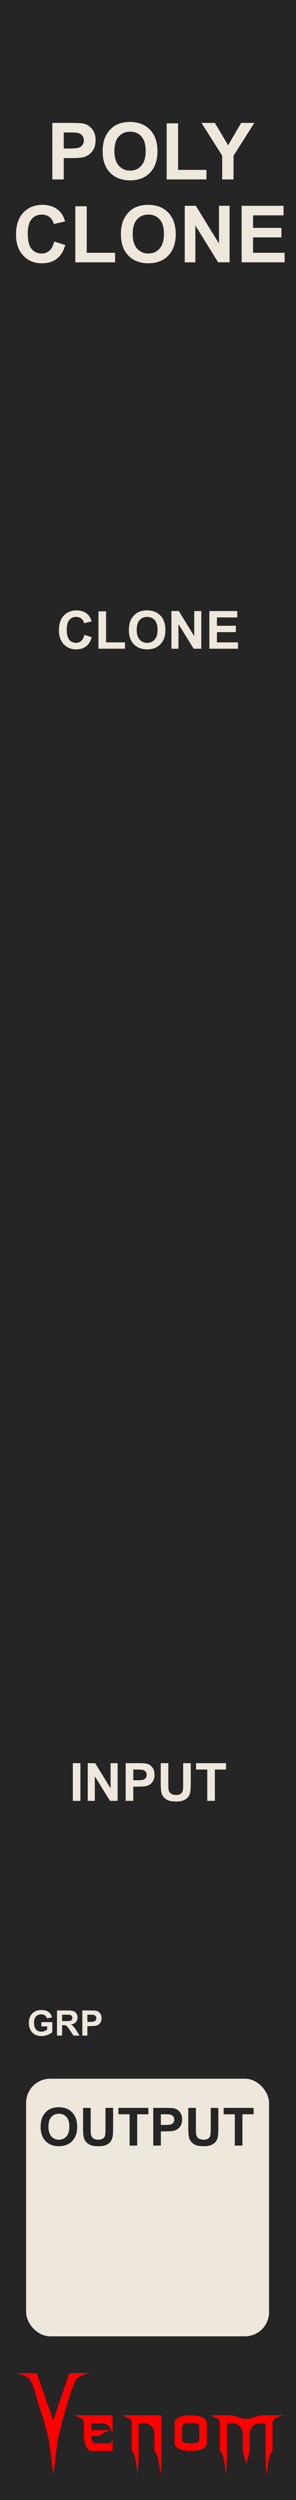 <?xml version="1.0" encoding="UTF-8" standalone="no"?>
<svg
   width="45"
   height="380"
   viewBox="0 0 45 380"
   version="1.1"
   id="svg100"
   sodipodi:docname="PolyClone_Coal.svg"
   inkscape:version="1.1.1 (3bf5ae0d25, 2021-09-20)"
   xmlns:inkscape="http://www.inkscape.org/namespaces/inkscape"
   xmlns:sodipodi="http://sodipodi.sourceforge.net/DTD/sodipodi-0.dtd"
   xmlns="http://www.w3.org/2000/svg"
   xmlns:svg="http://www.w3.org/2000/svg"
   xmlns:rdf="http://www.w3.org/1999/02/22-rdf-syntax-ns#"
   xmlns:cc="http://creativecommons.org/ns#"
   xmlns:dc="http://purl.org/dc/elements/1.1/">
  <sodipodi:namedview
     pagecolor="#ffffff"
     bordercolor="#666666"
     borderopacity="1"
     objecttolerance="1"
     gridtolerance="1"
     guidetolerance="1"
     inkscape:pageopacity="0"
     inkscape:pageshadow="2"
     inkscape:window-width="1920"
     inkscape:window-height="1057"
     id="namedview102"
     showgrid="false"
     inkscape:zoom="2.2342105"
     inkscape:cx="21.036514"
     inkscape:cy="190"
     inkscape:window-x="1592"
     inkscape:window-y="-8"
     inkscape:window-maximized="1"
     inkscape:current-layer="layer4"
     inkscape:pagecheckerboard="0"
     units="px"
     inkscape:showpageshadow="false">
    <inkscape:grid
       type="xygrid"
       id="grid1285" />
  </sodipodi:namedview>
  <defs
     id="defs7">
    <linearGradient
       id="a8e142bb-541b-4903-be63-d5d069028a5d"
       x1="22.5"
       x2="22.5"
       y2="380"
       gradientUnits="userSpaceOnUse">
      <stop
         offset="0"
         stop-color="#ebebeb"
         id="stop2" />
      <stop
         offset="1"
         stop-color="#e1e1e1"
         id="stop4" />
    </linearGradient>
  </defs>
  <g
     inkscape:groupmode="layer"
     id="layer1"
     inkscape:label="Faceplate"
     style="display:inline">
    <g
       id="aea613ef-74be-49bf-be45-c0734aee674b"
       data-name="FND BG"
       style="fill:#252525;fill-opacity:1">
      <rect
         width="45"
         height="380"
         fill="url(#a8e142bb-541b-4903-be63-d5d069028a5d)"
         id="rect9"
         style="fill:#252525;fill-opacity:1"
         x="0"
         y="0" />
    </g>
  </g>
  <g
     inkscape:groupmode="layer"
     id="layer2"
     inkscape:label="Brand"
     style="display:inline">
    <g
       id="g42796"
       transform="matrix(0.305,0,0,0.305,-0.337,-12.685)"
       style="fill:#ff0000">
      <g
         aria-label="enom"
         id="text4270-27"
         style="font-size:49.389px;line-height:1.25;font-family:'NECK ROMANCER';-inkscape-font-specification:'NECK ROMANCER, Normal';font-variant-ligatures:none;text-align:center;text-anchor:middle;fill:#ff0000;stroke-width:2.646">
        <path
           d="m 46.609,1249.244 q 0,1.158 0,3.425 3.183,0 9.453,0 -1.64,0.579 -2.99,1.206 -1.35,0.627 -2.363,1.688 -1.35,0 -4.051,0 0,1.495 0.434,2.556 0.386,1.109 1.833,1.109 2.267,0 6.801,0 0.482,-0.145 0.868,-0.627 0.338,-0.53 0.627,-1.736 0,2.026 0,6.125 -3.521,0 -10.563,0 -1.543,0 -2.653,-2.219 -1.109,-2.17 -1.109,-6.318 0,-1.978 0,-5.836 -0.386,-1.35 -1.881,-2.122 -1.495,-0.724 -3.569,-1.206 6.608,0 19.775,0 0,2.942 0,8.778 -1.206,-2.701 -2.219,-3.666 -1.013,-0.965 -2.701,-1.109 -0.916,-0.097 -2.17,-0.097 -1.206,0.048 -2.846,0.048 -0.241,0 -0.675,0 z"
           id="path42762"
           style="fill:#ff0000" />
        <path
           d="m 81.577,1245.289 q 0,5.884 0,17.701 0,3.087 -0.145,6.077 -0.096,3.039 -0.338,5.933 -0.386,-3.714 -0.965,-6.994 -0.531,-3.328 -2.026,-5.016 0,-2.99 0,-8.923 -0.241,-1.351 -0.723,-2.219 -0.482,-0.868 -1.061,-1.399 -1.109,-1.013 -2.412,-1.109 -1.35,-0.097 -2.267,-0.097 -0.482,0 -1.447,0 0,4.582 0,13.746 0,3.087 -0.096,6.077 -0.145,3.039 -0.386,5.933 -0.386,-3.714 -0.916,-6.994 -0.579,-3.328 -2.026,-5.016 0,-4.823 0,-14.373 -0.386,-1.35 -1.881,-2.122 -1.495,-0.724 -3.569,-1.206 6.752,0 20.257,0 z"
           id="path42764"
           style="fill:#ff0000" />
        <path
           d="m 104.197,1249.051 q 0,3.376 0,10.177 0,1.543 -1.929,2.653 -1.929,1.109 -6.077,1.109 -4.196,0 -6.125,-1.109 -1.929,-1.109 -1.929,-2.653 0,-3.376 0,-10.177 0,-1.543 1.929,-2.653 1.929,-1.109 6.125,-1.109 4.148,0 6.077,1.109 1.929,1.109 1.929,2.653 z m -3.762,7.91 q 0,-1.881 0,-5.643 0,-1.688 -1.254,-1.978 -1.206,-0.289 -2.99,-0.289 -1.833,0 -3.039,0.289 -1.254,0.289 -1.254,1.978 0,1.881 0,5.643 0,1.688 1.254,1.977 1.206,0.289 3.039,0.289 1.785,0 2.99,-0.289 1.254,-0.289 1.254,-1.977 z"
           id="path42766"
           style="fill:#ff0000" />
        <path
           d="m 142.348,1245.289 q -2.026,0.482 -3.521,1.206 -1.543,0.772 -1.881,2.122 0,4.775 0,14.373 -1.495,1.688 -2.026,5.016 -0.579,3.28 -0.965,6.994 -0.241,-2.894 -0.338,-5.933 -0.145,-2.99 -0.145,-6.077 0,-4.582 0,-13.746 -0.482,0 -1.399,0 -0.531,0 -1.158,0 -0.627,0 -1.302,0.145 -1.254,0.241 -2.412,1.206 -1.158,0.965 -1.64,3.473 0,2.99 0,8.923 -0.145,0.627 -0.289,1.109 -0.097,0.482 -0.193,0.82 -0.531,1.978 -0.386,1.351 0.193,-0.627 -0.289,1.158 -0.097,0.338 -0.241,0.868 -0.145,0.531 -0.338,1.302 -0.145,-0.675 -0.289,-1.206 -0.145,-0.482 -0.241,-0.82 -0.531,-2.026 -0.338,-1.302 0.193,0.772 -0.434,-1.688 -0.048,-0.289 -0.193,-0.724 -0.097,-0.386 -0.193,-0.868 0,-2.99 0,-8.923 -0.289,-1.351 -0.772,-2.219 -0.482,-0.868 -1.061,-1.399 -1.109,-1.013 -2.412,-1.109 -1.302,-0.097 -2.267,-0.097 -0.482,0 -1.399,0 0,4.582 0,13.746 0,3.087 -0.145,6.077 -0.097,3.039 -0.338,5.933 -0.386,-3.714 -0.965,-6.994 -0.531,-3.328 -2.026,-5.016 0,-4.823 0,-14.373 -0.386,-1.35 -1.881,-2.122 -1.495,-0.724 -3.569,-1.206 3.955,0 11.768,0 1.158,0.386 3.473,1.157 0.772,0.289 1.592,0.434 0.82,0.145 1.688,0.145 0.868,0 1.736,-0.145 0.82,-0.145 1.592,-0.434 1.158,-0.386 3.424,-1.157 3.955,0 11.768,0 z"
           id="path42768"
           style="fill:#ff0000" />
      </g>
      <g
         aria-label="V"
         transform="matrix(1.236,0,0,0.809,-497.881,123.486)"
         id="text4270-3-5-2"
         style="font-size:78.506px;line-height:1.25;font-family:Nosferotica;-inkscape-font-specification:'Nosferotica, Normal';font-variant-ligatures:none;text-align:center;text-anchor:middle;fill:#ff0000;stroke-width:3.271">
        <path
           d="m 431.65,1360.686 8.574,-0.102 c 0,0 -4.408,1.088 -5.599,3.728 -1.881,4.169 -3.642,14.663 -3.642,14.663 l -2.233,11.519 -1.833,11.831 -1.718,21.311 -1.695,-21.311 -1.922,-11.521 -2.501,-11.829 c 0,0 -1.52,-10.287 -3.383,-14.483 -1.145,-2.579 -5.634,-3.806 -5.634,-3.806 h 8.466 l 6.669,29.157 z"
           id="path30410"
           sodipodi:nodetypes="ccscccccccscccc"
           style="fill:#ff0000" />
      </g>
    </g>
  </g>
  <g
     inkscape:groupmode="layer"
     id="layer3"
     inkscape:label="Solid">
    <rect
       x="3.972"
       y="315.962"
       width="36.93"
       height="39.157"
       rx="3.666"
       fill="#1f1f1f"
       id="rect56"
       style="fill:#ede7dc;fill-opacity:1;stroke-width:1.137" />
    <g
       aria-label="INPUT"
       id="text24380"
       style="font-weight:bold;font-size:8px;line-height:1.25;font-family:Arial;-inkscape-font-specification:'Arial, Bold';font-variant-ligatures:none;text-align:center;text-anchor:middle;fill:#ede7dc;fill-opacity:1"
       transform="translate(0.187,-9.206)">
      <path
         d="m 10.884,282.933 v -5.727 h 1.156 v 5.727 z"
         id="path34269"
         style="fill:#ede7dc;fill-opacity:1" />
      <path
         d="m 13.153,282.933 v -5.727 h 1.125 l 2.344,3.824 v -3.824 h 1.074 v 5.727 h -1.16 l -2.309,-3.734 v 3.734 z"
         id="path34271"
         style="fill:#ede7dc;fill-opacity:1" />
      <path
         d="m 18.919,282.933 v -5.727 h 1.855 q 1.055,0 1.375,0.086 0.492,0.129 0.824,0.562 0.332,0.43 0.332,1.113 0,0.527 -0.191,0.887 -0.191,0.359 -0.488,0.566 -0.293,0.203 -0.598,0.27 -0.414,0.082 -1.199,0.082 h -0.754 v 2.16 z m 1.156,-4.758 v 1.625 h 0.633 q 0.684,0 0.914,-0.09 0.23,-0.09 0.359,-0.281 0.133,-0.191 0.133,-0.445 0,-0.312 -0.184,-0.516 -0.184,-0.203 -0.465,-0.254 -0.207,-0.039 -0.832,-0.039 z"
         id="path34273"
         style="fill:#ede7dc;fill-opacity:1" />
      <path
         d="m 24.247,277.206 h 1.156 v 3.102 q 0,0.738 0.043,0.957 0.074,0.352 0.352,0.566 0.281,0.211 0.766,0.211 0.492,0 0.742,-0.199 0.25,-0.203 0.301,-0.496 0.051,-0.293 0.051,-0.973 v -3.168 h 1.156 v 3.008 q 0,1.031 -0.094,1.457 -0.094,0.426 -0.348,0.719 -0.25,0.293 -0.672,0.469 -0.422,0.172 -1.102,0.172 -0.82,0 -1.246,-0.188 -0.422,-0.191 -0.668,-0.492 -0.246,-0.305 -0.324,-0.637 -0.113,-0.492 -0.113,-1.453 z"
         id="path34275"
         style="fill:#ede7dc;fill-opacity:1" />
      <path
         d="m 31.321,282.933 v -4.758 h -1.699 v -0.969 h 4.551 v 0.969 h -1.695 v 4.758 z"
         id="path34277"
         style="fill:#ede7dc;fill-opacity:1" />
    </g>
    <g
       aria-label="CLONE"
       id="text24380-2"
       style="font-weight:bold;font-size:8px;line-height:1.25;font-family:Arial;-inkscape-font-specification:'Arial, Bold';font-variant-ligatures:none;text-align:center;text-anchor:middle;fill:#ede7dc;fill-opacity:1"
       transform="translate(0,6)">
      <path
         d="m 12.826,90.499 1.121,0.355 q -0.258,0.938 -0.859,1.395 -0.598,0.453 -1.52,0.453 -1.141,0 -1.875,-0.777 -0.734,-0.781 -0.734,-2.133 0,-1.43 0.738,-2.219 0.738,-0.793 1.941,-0.793 1.051,0 1.707,0.621 0.391,0.367 0.586,1.055 l -1.145,0.273 q -0.102,-0.445 -0.426,-0.703 -0.32,-0.258 -0.781,-0.258 -0.637,0 -1.035,0.457 -0.395,0.457 -0.395,1.48 0,1.086 0.391,1.547 0.391,0.461 1.016,0.461 0.461,0 0.793,-0.293 0.332,-0.293 0.477,-0.922 z"
         id="path34610"
         style="fill:#ede7dc;fill-opacity:1" />
      <path
         d="m 14.97,92.605 v -5.68 h 1.156 v 4.715 h 2.875 v 0.965 z"
         id="path34612"
         style="fill:#ede7dc;fill-opacity:1" />
      <path
         d="m 19.592,89.777 q 0,-0.875 0.262,-1.469 0.195,-0.438 0.531,-0.785 0.34,-0.348 0.742,-0.516 0.535,-0.227 1.234,-0.227 1.266,0 2.023,0.785 0.762,0.785 0.762,2.184 0,1.387 -0.754,2.172 -0.754,0.781 -2.016,0.781 -1.277,0 -2.031,-0.777 -0.754,-0.781 -0.754,-2.148 z m 1.191,-0.039 q 0,0.973 0.449,1.477 0.449,0.5 1.141,0.5 0.691,0 1.133,-0.496 0.445,-0.5 0.445,-1.496 0,-0.984 -0.434,-1.469 -0.43,-0.484 -1.145,-0.484 -0.715,0 -1.152,0.492 -0.438,0.488 -0.438,1.477 z"
         id="path34614"
         style="fill:#ede7dc;fill-opacity:1" />
      <path
         d="m 26.06,92.605 v -5.727 h 1.125 l 2.344,3.824 v -3.824 h 1.074 v 5.727 h -1.16 l -2.309,-3.734 v 3.734 z"
         id="path34616"
         style="fill:#ede7dc;fill-opacity:1" />
      <path
         d="m 31.826,92.605 v -5.727 h 4.246 v 0.969 h -3.09 v 1.27 h 2.875 v 0.965 h -2.875 v 1.559 h 3.199 v 0.965 z"
         id="path34618"
         style="fill:#ede7dc;fill-opacity:1" />
    </g>
    <g
       aria-label="POLY CLONE"
       id="text38336"
       style="font-weight:bold;font-size:12px;line-height:1.05;font-family:Arial;-inkscape-font-specification:'Arial, Bold';font-variant-ligatures:none;text-align:center;text-anchor:middle;fill:#ede7dc;fill-opacity:1">
      <path
         d="m 7.954,27.272 v -8.59 h 2.783 q 1.582,0 2.062,0.129 0.738,0.193 1.236,0.844 0.498,0.645 0.498,1.67 0,0.791 -0.287,1.33 -0.287,0.539 -0.732,0.85 -0.439,0.305 -0.896,0.404 -0.621,0.123 -1.799,0.123 H 9.689 v 3.24 z m 1.734,-7.137 v 2.438 H 10.638 q 1.025,0 1.371,-0.135 0.346,-0.135 0.539,-0.422 0.199,-0.287 0.199,-0.668 0,-0.469 -0.275,-0.773 -0.275,-0.305 -0.697,-0.381 -0.311,-0.059 -1.248,-0.059 z"
         id="path48655"
         style="fill:#ede7dc;fill-opacity:1" />
      <path
         d="m 15.607,23.03 q 0,-1.312 0.393,-2.203 0.293,-0.656 0.797,-1.178 0.51,-0.521 1.113,-0.773 0.803,-0.34 1.852,-0.34 1.898,0 3.035,1.178 1.143,1.178 1.143,3.275 0,2.08 -1.131,3.258 -1.131,1.172 -3.023,1.172 -1.916,0 -3.047,-1.166 -1.131,-1.172 -1.131,-3.223 z m 1.787,-0.059 q 0,1.459 0.674,2.215 0.674,0.75 1.711,0.75 1.037,0 1.699,-0.744 0.668,-0.75 0.668,-2.244 0,-1.477 -0.65,-2.203 -0.645,-0.727 -1.717,-0.727 -1.072,0 -1.729,0.738 -0.656,0.732 -0.656,2.215 z"
         id="path48657"
         style="fill:#ede7dc;fill-opacity:1" />
      <path
         d="m 25.339,27.272 v -8.52 h 1.734 v 7.072 h 4.312 v 1.447 z"
         id="path48659"
         style="fill:#ede7dc;fill-opacity:1" />
      <path
         d="m 33.777,27.272 v -3.615 l -3.146,-4.975 h 2.033 l 2.021,3.398 1.98,-3.398 h 1.998 l -3.158,4.986 v 3.604 z"
         id="path48661"
         style="fill:#ede7dc;fill-opacity:1" />
      <path
         d="m 8.236,36.714 1.682,0.533 q -0.387,1.406 -1.289,2.092 -0.896,0.68 -2.279,0.68 -1.711,0 -2.812,-1.166 -1.102,-1.172 -1.102,-3.199 0,-2.145 1.107,-3.328 1.107,-1.189 2.912,-1.189 1.576,0 2.561,0.932 0.586,0.551 0.879,1.582 L 8.177,34.06 Q 8.025,33.392 7.538,33.005 7.058,32.618 6.367,32.618 q -0.955,0 -1.553,0.686 -0.592,0.686 -0.592,2.221 0,1.629 0.586,2.32 0.586,0.691 1.523,0.691 0.691,0 1.189,-0.439 0.498,-0.439 0.715,-1.383 z"
         id="path48663"
         style="fill:#ede7dc;fill-opacity:1" />
      <path
         d="m 11.452,39.872 v -8.52 h 1.734 v 7.072 h 4.312 v 1.447 z"
         id="path48665"
         style="fill:#ede7dc;fill-opacity:1" />
      <path
         d="m 18.384,35.63 q 0,-1.312 0.393,-2.203 0.293,-0.656 0.797,-1.178 0.51,-0.521 1.113,-0.773 0.803,-0.34 1.852,-0.34 1.898,0 3.035,1.178 1.143,1.178 1.143,3.275 0,2.08 -1.131,3.258 -1.131,1.172 -3.023,1.172 -1.916,0 -3.047,-1.166 -1.131,-1.172 -1.131,-3.223 z m 1.787,-0.059 q 0,1.459 0.674,2.215 0.674,0.75 1.711,0.75 1.037,0 1.699,-0.744 0.668,-0.75 0.668,-2.244 0,-1.477 -0.65,-2.203 -0.645,-0.727 -1.717,-0.727 -1.072,0 -1.729,0.738 -0.656,0.732 -0.656,2.215 z"
         id="path48667"
         style="fill:#ede7dc;fill-opacity:1" />
      <path
         d="m 28.087,39.872 v -8.59 h 1.688 l 3.516,5.736 v -5.736 h 1.611 v 8.59 h -1.74 l -3.463,-5.602 v 5.602 z"
         id="path48669"
         style="fill:#ede7dc;fill-opacity:1" />
      <path
         d="m 36.736,39.872 v -8.59 h 6.369 v 1.453 h -4.635 v 1.904 h 4.312 v 1.447 h -4.312 v 2.338 h 4.799 v 1.447 z"
         id="path48671"
         style="fill:#ede7dc;fill-opacity:1" />
    </g>
    <g
       aria-label="GRP"
       id="text8508"
       style="font-weight:bold;font-size:5.333px;line-height:1.25;font-family:Arial;-inkscape-font-specification:'Arial, Bold';font-variant-ligatures:none;text-align:center;text-anchor:middle;display:inline;fill:#ede7dc;fill-opacity:1"
       transform="translate(-26.59,269.705)">
      <path
         d="m 32.88,38.3 v -0.643 h 1.661 v 1.521 q -0.242,0.234 -0.703,0.414 -0.458,0.177 -0.93,0.177 -0.599,0 -1.044,-0.25 -0.445,-0.253 -0.669,-0.719 -0.224,-0.469 -0.224,-1.018 0,-0.596 0.25,-1.06 0.25,-0.464 0.732,-0.711 0.367,-0.19 0.914,-0.19 0.711,0 1.109,0.299 0.401,0.297 0.516,0.823 l -0.766,0.143 q -0.081,-0.281 -0.305,-0.443 -0.221,-0.164 -0.555,-0.164 -0.505,0 -0.805,0.32 -0.297,0.32 -0.297,0.951 0,0.68 0.302,1.021 0.302,0.339 0.792,0.339 0.242,0 0.484,-0.094 0.245,-0.096 0.419,-0.232 v -0.484 z"
         id="path13528"
         style="fill:#ede7dc;fill-opacity:1" />
      <path
         d="M 35.255,39.704 V 35.886 h 1.622 q 0.612,0 0.888,0.104 0.279,0.102 0.445,0.365 0.167,0.263 0.167,0.602 0,0.43 -0.253,0.711 -0.253,0.279 -0.755,0.352 0.25,0.146 0.411,0.32 0.164,0.174 0.44,0.62 l 0.466,0.745 h -0.922 l -0.557,-0.831 q -0.297,-0.445 -0.406,-0.56 -0.109,-0.117 -0.232,-0.159 -0.122,-0.044 -0.388,-0.044 h -0.156 v 1.594 z m 0.771,-2.203 h 0.57 q 0.555,0 0.693,-0.047 0.138,-0.047 0.216,-0.161 0.078,-0.115 0.078,-0.286 0,-0.193 -0.104,-0.31 -0.102,-0.12 -0.289,-0.151 -0.094,-0.013 -0.562,-0.013 h -0.602 z"
         id="path13530"
         style="fill:#ede7dc;fill-opacity:1" />
      <path
         d="M 39.104,39.704 V 35.886 h 1.237 q 0.703,0 0.917,0.057 0.328,0.086 0.549,0.375 0.221,0.286 0.221,0.742 0,0.352 -0.128,0.591 -0.128,0.24 -0.326,0.378 -0.195,0.135 -0.398,0.18 -0.276,0.055 -0.799,0.055 h -0.503 v 1.44 z m 0.771,-3.172 v 1.083 h 0.422 q 0.456,0 0.609,-0.06 0.154,-0.06 0.24,-0.188 0.089,-0.128 0.089,-0.297 0,-0.208 -0.122,-0.344 -0.122,-0.135 -0.31,-0.169 -0.138,-0.026 -0.555,-0.026 z"
         id="path13532"
         style="fill:#ede7dc;fill-opacity:1" />
    </g>
  </g>
  <g
     inkscape:groupmode="layer"
     id="layer4"
     inkscape:label="Reverse"
     style="display:inline">
    <g
       aria-label="OUTPUT"
       id="text13729"
       style="font-weight:bold;font-size:8px;line-height:1.25;font-family:Arial;-inkscape-font-specification:'Arial, Bold';font-variant-ligatures:none;text-align:center;text-anchor:middle;fill:#252525;fill-opacity:1">
      <path
         d="m 6.178,323.297 q 0,-0.875 0.262,-1.469 0.195,-0.438 0.531,-0.785 0.34,-0.348 0.742,-0.516 0.535,-0.227 1.234,-0.227 1.266,0 2.023,0.785 0.762,0.785 0.762,2.184 0,1.387 -0.754,2.172 -0.754,0.781 -2.016,0.781 -1.277,0 -2.031,-0.777 -0.754,-0.781 -0.754,-2.148 z m 1.191,-0.039 q 0,0.973 0.449,1.477 0.449,0.5 1.141,0.5 0.691,0 1.133,-0.496 0.445,-0.5 0.445,-1.496 0,-0.984 -0.434,-1.469 -0.43,-0.484 -1.145,-0.484 -0.715,0 -1.152,0.492 -0.438,0.488 -0.438,1.477 z"
         id="path19031"
         style="fill:#252525;fill-opacity:1" />
      <path
         d="m 12.627,320.398 h 1.156 V 323.5 q 0,0.738 0.043,0.957 0.074,0.352 0.352,0.566 0.281,0.211 0.766,0.211 0.492,0 0.742,-0.199 0.25,-0.203 0.301,-0.496 0.051,-0.293 0.051,-0.973 v -3.168 h 1.156 v 3.008 q 0,1.031 -0.094,1.457 -0.094,0.426 -0.348,0.719 -0.25,0.293 -0.672,0.469 -0.422,0.172 -1.102,0.172 -0.82,0 -1.246,-0.188 -0.422,-0.191 -0.668,-0.492 -0.246,-0.305 -0.324,-0.637 -0.113,-0.492 -0.113,-1.453 z"
         id="path19033"
         style="fill:#252525;fill-opacity:1" />
      <path
         d="m 19.701,326.125 v -4.758 h -1.699 v -0.969 h 4.551 v 0.969 H 20.857 v 4.758 z"
         id="path19035"
         style="fill:#252525;fill-opacity:1" />
      <path
         d="m 23.299,326.125 v -5.727 h 1.855 q 1.055,0 1.375,0.086 0.492,0.129 0.824,0.562 0.332,0.43 0.332,1.113 0,0.527 -0.191,0.887 -0.191,0.359 -0.488,0.566 -0.293,0.203 -0.598,0.27 -0.414,0.082 -1.199,0.082 h -0.754 v 2.16 z m 1.156,-4.758 v 1.625 h 0.633 q 0.684,0 0.914,-0.09 0.23,-0.09 0.359,-0.281 0.133,-0.191 0.133,-0.445 0,-0.312 -0.184,-0.516 -0.184,-0.203 -0.465,-0.254 -0.207,-0.039 -0.832,-0.039 z"
         id="path19037"
         style="fill:#252525;fill-opacity:1" />
      <path
         d="m 28.627,320.398 h 1.156 V 323.5 q 0,0.738 0.043,0.957 0.074,0.352 0.352,0.566 0.281,0.211 0.766,0.211 0.492,0 0.742,-0.199 0.25,-0.203 0.301,-0.496 0.051,-0.293 0.051,-0.973 v -3.168 h 1.156 v 3.008 q 0,1.031 -0.094,1.457 -0.094,0.426 -0.348,0.719 -0.25,0.293 -0.672,0.469 -0.422,0.172 -1.102,0.172 -0.82,0 -1.246,-0.188 -0.422,-0.191 -0.668,-0.492 -0.246,-0.305 -0.324,-0.637 -0.113,-0.492 -0.113,-1.453 z"
         id="path19039"
         style="fill:#252525;fill-opacity:1" />
      <path
         d="m 35.701,326.125 v -4.758 h -1.699 v -0.969 h 4.551 v 0.969 H 36.857 v 4.758 z"
         id="path19041"
         style="fill:#252525;fill-opacity:1" />
    </g>
  </g>
  <g
     id="f45e0130-37b7-4f8b-95b3-6408baa23eb1"
     data-name="components"
     style="display:none"
     inkscape:groupmode="layer"
     inkscape:label="Widgets">
    <circle
       id="a1c23d66-c252-4515-96a1-917337e8bedb"
       data-name="In1#PJ301MPort"
       cx="22.5"
       cy="226"
       r="5"
       style="fill:#00ff00" />
    <circle
       id="a63e68d2-1ca8-4e05-b0d1-8b6f332b0e37"
       data-name="Lev1#RoundBlackKnob"
       cx="22.5"
       cy="73"
       r="5"
       style="fill:#ff0000" />
    <circle
       id="a36d22f7-2d0f-442d-90d7-0667ecca8733"
       data-name="Lev2#RoundBlackKnob"
       cx="22.5"
       cy="122.03"
       r="5"
       style="fill:#ff0000" />
    <circle
       id="b2ee54e9-17bb-44a2-8fa9-f1f5dfd502d3"
       data-name="Lev3#RoundBlackKnob"
       cx="22.5"
       cy="171.03"
       r="5"
       style="fill:#ff0000" />
    <circle
       id="a2b06e69-ffb0-4881-82df-d087f66de86e"
       data-name="In2#PJ301MPort"
       cx="22.5"
       cy="256"
       r="5"
       style="fill:#00ff00" />
    <circle
       id="a2b06e69-ffb0-4881-82df-d087f66de86e-8"
       data-name="In2#PJ301MPort"
       cx="22.5"
       cy="307.5"
       r="5.5"
       style="display:inline;fill:#00ff00;stroke-width:1" />
    <circle
       id="b27f5a6d-d286-4c64-8b15-5bc216721daf"
       data-name="In3#PJ301MPort"
       cx="22.5"
       cy="286.633"
       r="11.5"
       style="fill:#00ff00;stroke-width:1" />
    <circle
       id="be215e83-67fa-4d0f-a299-89c18bd912d3"
       data-name="Mix#PJ301MPort"
       cx="22.5"
       cy="334"
       r="5"
       style="fill:#0000ff"
       inkscape:label="be215e83-67fa-4d0f-a299-89c18bd912d3" />
  </g>
</svg>
